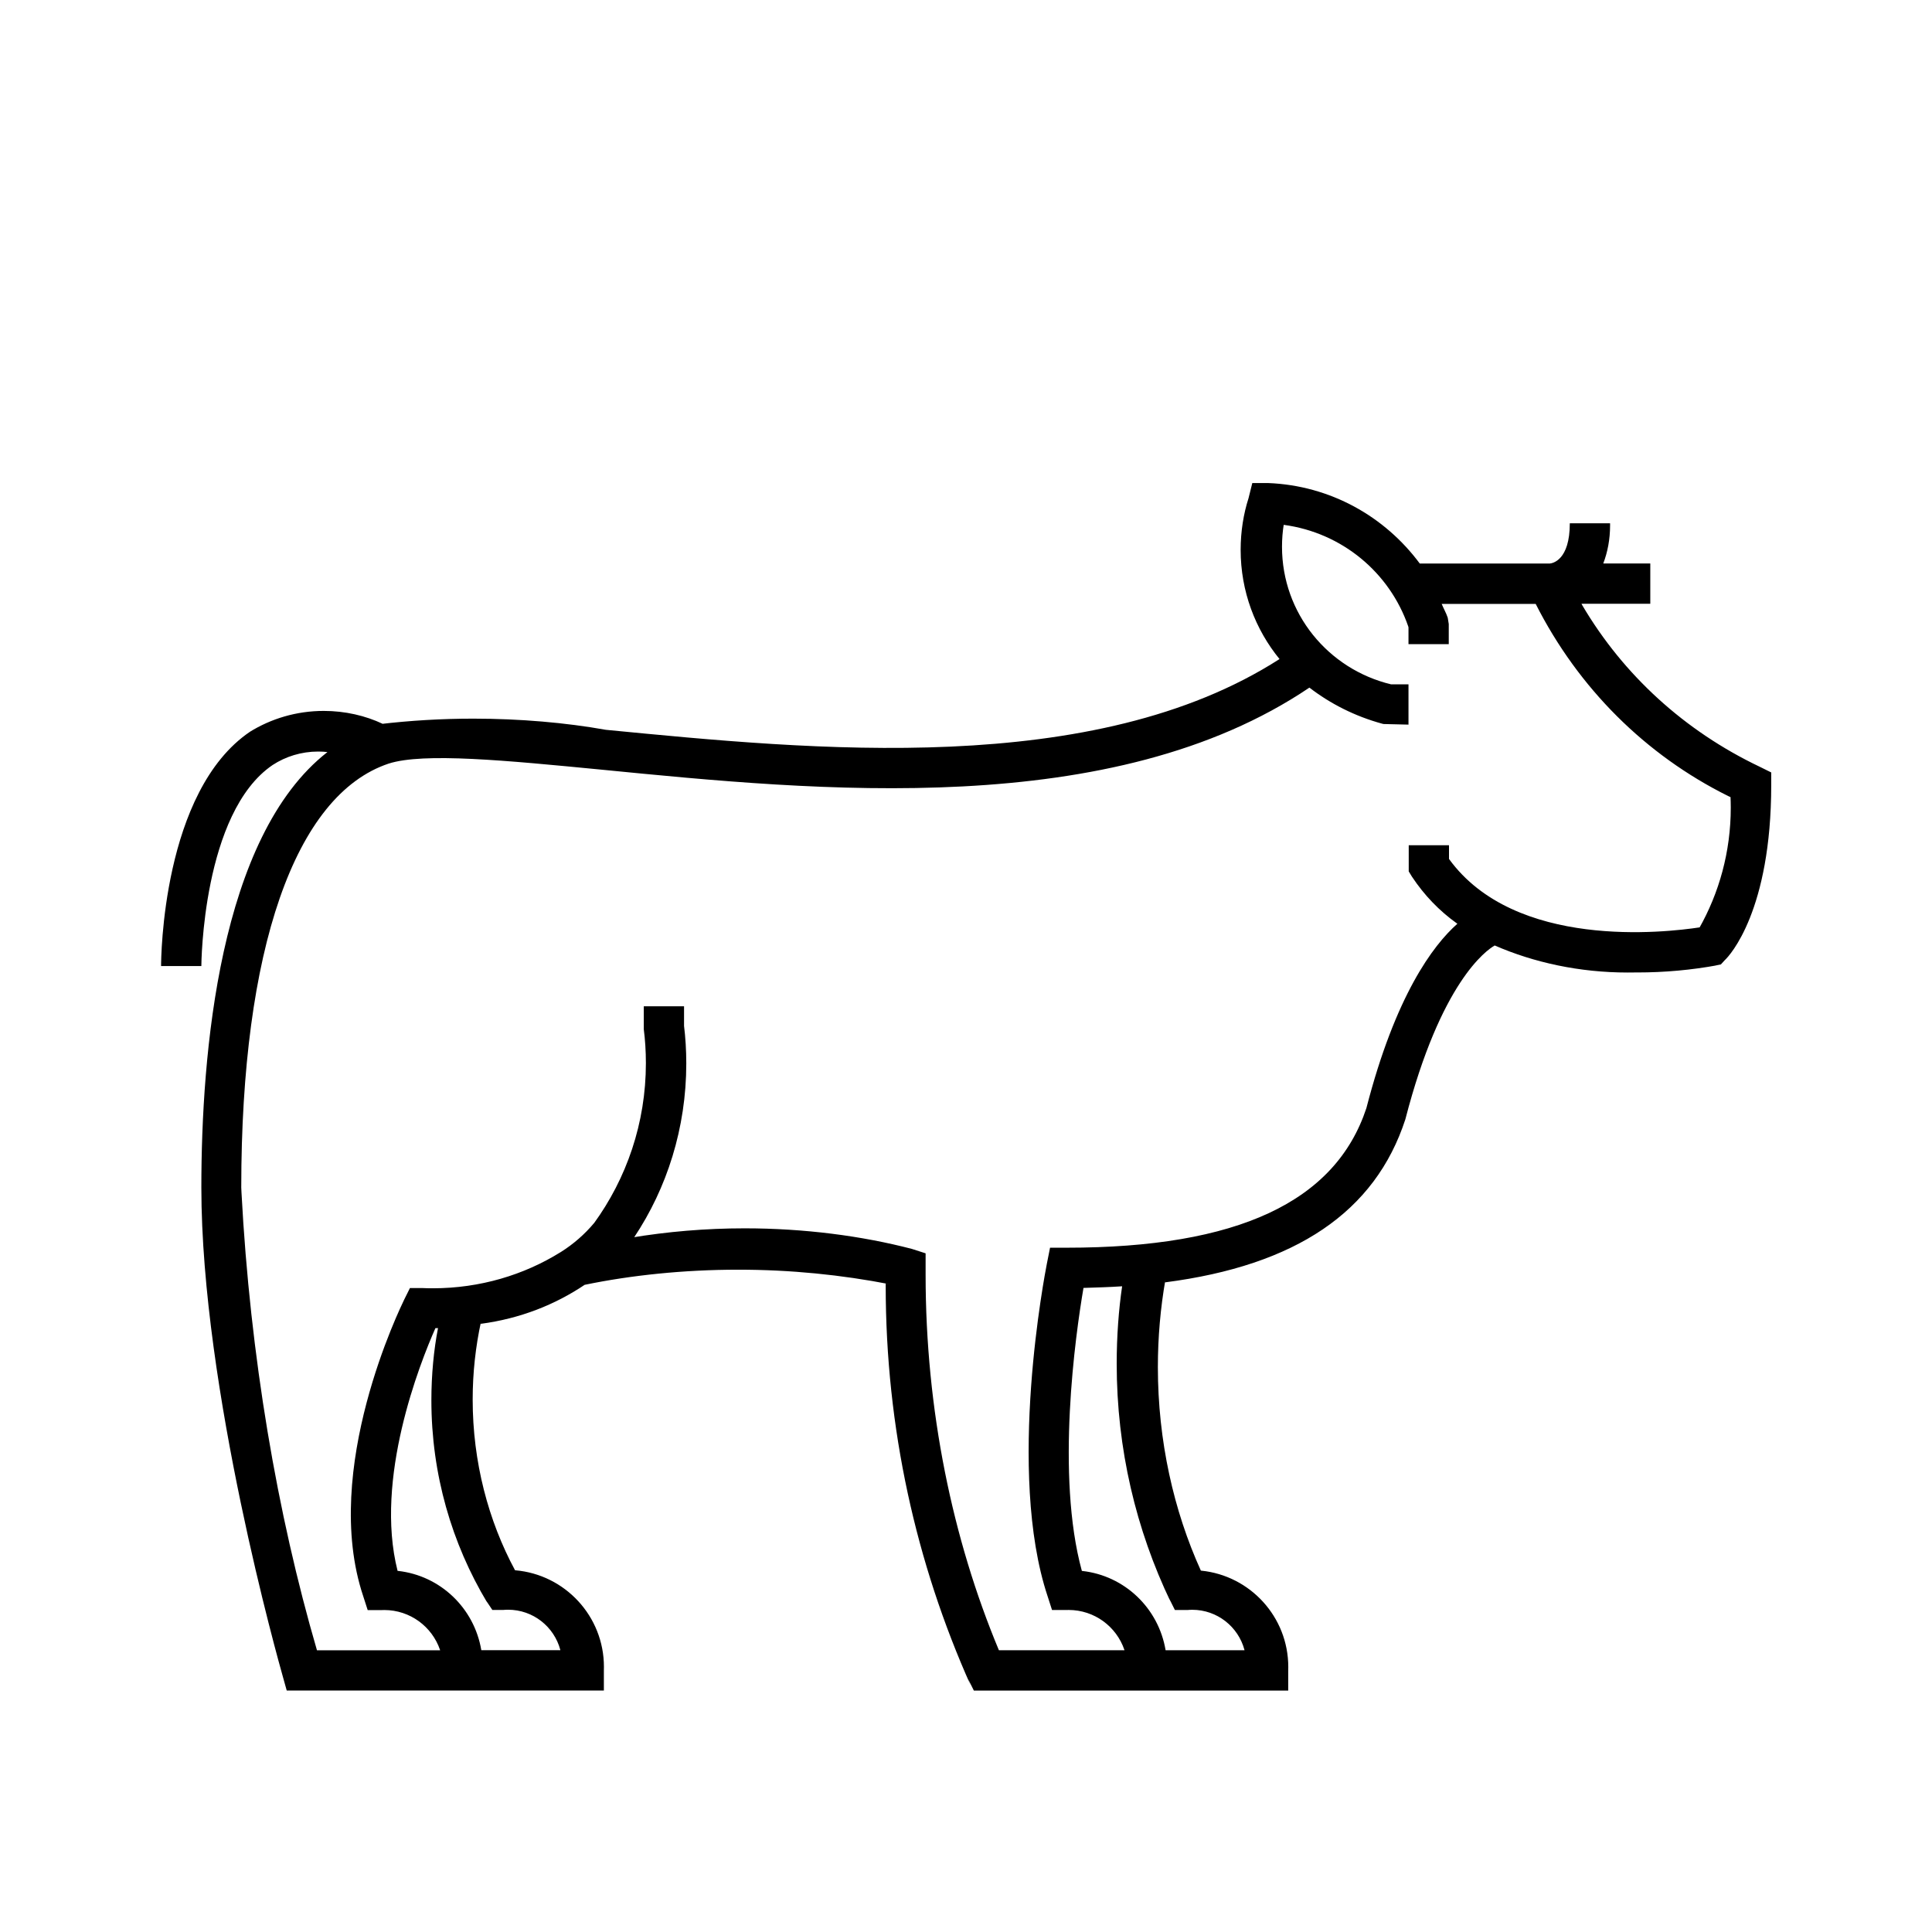 <svg version="1.1" xmlns="http://www.w3.org/2000/svg" width="32" height="32" viewBox="0 0 32 32">
    <path fill="currentColor" d="M29.147 12.7c-1.249-0.595-2.258-1.522-2.936-2.669l-0.017-0.031h1.14v-0.667h-0.779c0.072-0.187 0.113-0.403 0.113-0.629 0-0.013-0-0.026-0-0.039l0 0.002h-0.667c0 0.613-0.286 0.663-0.333 0.667h-2.152c-0.579-0.781-1.483-1.292-2.508-1.333l-0.006-0h-0.26l-0.063 0.253c-0.082 0.255-0.13 0.548-0.13 0.852 0 0.689 0.243 1.321 0.648 1.815l-0.004-0.005c-3.073 1.972-7.725 1.505-11.158 1.172-0.66-0.118-1.42-0.185-2.196-0.185-0.525 0-1.044 0.031-1.553 0.091l0.062-0.006-0.007 0.002c-0.287-0.136-0.624-0.215-0.979-0.215-0.451 0-0.873 0.128-1.23 0.35l0.010-0.006c-1.457 0.987-1.474 3.765-1.474 3.882h0.667c0-0.025 0.017-2.543 1.182-3.331 0.213-0.139 0.473-0.222 0.753-0.222 0.054 0 0.107 0.003 0.16 0.009l-0.006-0.001c-1.796 1.4-2.089 5.009-2.089 7.211 0 3.34 1.293 7.9 1.347 8.093l0.067 0.24h5.253v-0.333c0.001-0.017 0.001-0.037 0.001-0.058 0-0.84-0.645-1.529-1.466-1.6l-0.006-0c-0.442-0.819-0.702-1.794-0.702-2.828 0-0.444 0.048-0.877 0.139-1.294l-0.007 0.040c0.65-0.086 1.233-0.315 1.736-0.655l-0.014 0.009c0.765-0.159 1.644-0.251 2.545-0.251 0.864 0 1.708 0.084 2.525 0.244l-0.083-0.014c-0 0.010-0 0.022-0 0.034 0 2.359 0.503 4.6 1.408 6.623l-0.041-0.103 0.093 0.187h5.207v-0.333c0.001-0.017 0.001-0.037 0.001-0.057 0-0.831-0.632-1.514-1.441-1.596l-0.007-0.001c-0.45-0.991-0.712-2.15-0.712-3.37 0-0.496 0.043-0.982 0.126-1.454l-0.007 0.050c2.167-0.28 3.48-1.167 3.98-2.7 0.587-2.273 1.34-2.8 1.48-2.88 0.649 0.283 1.405 0.448 2.2 0.448 0.040 0 0.080-0 0.119-0.001l-0.006 0c0.015 0 0.032 0 0.050 0 0.453 0 0.897-0.041 1.328-0.12l-0.045 0.007 0.1-0.020 0.067-0.073c0.080-0.073 0.767-0.82 0.767-2.9v-0.207zM8.056 26.518l0.099 0.148h0.178c0.025-0.002 0.053-0.004 0.082-0.004 0.415 0 0.763 0.282 0.865 0.664l0.001 0.006h-1.309c-0.117-0.698-0.679-1.235-1.38-1.313l-0.007-0.001c-0.387-1.527 0.367-3.433 0.627-4.020h0.033l0.010-0.001c-0.070 0.359-0.11 0.773-0.11 1.196 0 1.226 0.338 2.373 0.926 3.353l-0.016-0.030zM19.367 26.48l0.093 0.187h0.207c0.024-0.002 0.052-0.004 0.080-0.004 0.414 0 0.763 0.282 0.865 0.664l0.001 0.006h-1.307c-0.117-0.698-0.679-1.235-1.38-1.313l-0.007-0.001c-0.433-1.58-0.107-3.907 0.027-4.687 0.22-0.007 0.433-0.013 0.64-0.027-0.057 0.385-0.090 0.829-0.090 1.281 0 1.414 0.321 2.753 0.894 3.947l-0.024-0.055zM28.153 15.36c-0.573 0.087-3.060 0.373-4.153-1.133v-0.227h-0.667v0.433l0.053 0.087c0.204 0.308 0.454 0.567 0.744 0.774l0.009 0.006c-0.407 0.36-1.027 1.193-1.507 3.053-0.513 1.553-2.133 2.313-4.967 2.313h-0.273l-0.053 0.267c-0.027 0.14-0.673 3.447 0.013 5.507l0.073 0.227h0.24c0.010-0 0.022-0.001 0.034-0.001 0.429 0 0.793 0.276 0.924 0.66l0.002 0.007h-2.080c-0.768-1.839-1.214-3.976-1.214-6.218 0-0.041 0-0.081 0-0.122l-0 0.006v-0.24l-0.227-0.073c-0.832-0.217-1.786-0.341-2.77-0.341-0.646 0-1.28 0.054-1.897 0.157l0.067-0.009c0.541-0.811 0.863-1.807 0.863-2.879 0-0.216-0.013-0.43-0.039-0.639l0.002 0.025v-0.333h-0.667v0.38c0.022 0.169 0.035 0.364 0.035 0.562 0 0.993-0.321 1.912-0.864 2.658l0.009-0.013c-0.159 0.19-0.344 0.351-0.55 0.481l-0.010 0.006c-0.602 0.375-1.332 0.597-2.114 0.597-0.061 0-0.121-0.001-0.181-0.004l0.009 0h-0.207l-0.093 0.187c-0.053 0.113-1.387 2.813-0.68 4.92l0.073 0.227h0.24c0.010-0 0.022-0.001 0.034-0.001 0.429 0 0.793 0.276 0.924 0.66l0.002 0.007h-2.040c-0.659-2.258-1.107-4.878-1.25-7.579l-0.004-0.087c0-3.94 0.887-6.5 2.44-7.020 0.58-0.187 1.947-0.053 3.527 0.1 3.586 0.353 8.465 0.84 11.725-1.359 0.347 0.268 0.757 0.475 1.203 0.597l0.024 0.006 0.414 0.010v-0.667h-0.288c-1.043-0.251-1.807-1.176-1.807-2.279 0-0.128 0.010-0.254 0.030-0.376l-0.002 0.013c0.969 0.13 1.755 0.793 2.062 1.68l0.005 0.018v0.278h0.667v-0.333l-0.017-0.105c-0.028-0.083-0.068-0.15-0.1-0.228h1.557c0.708 1.398 1.822 2.503 3.186 3.181l0.041 0.019c0.002 0.052 0.004 0.112 0.004 0.173 0 0.73-0.192 1.415-0.528 2.007l0.011-0.020z"/>
</svg>
